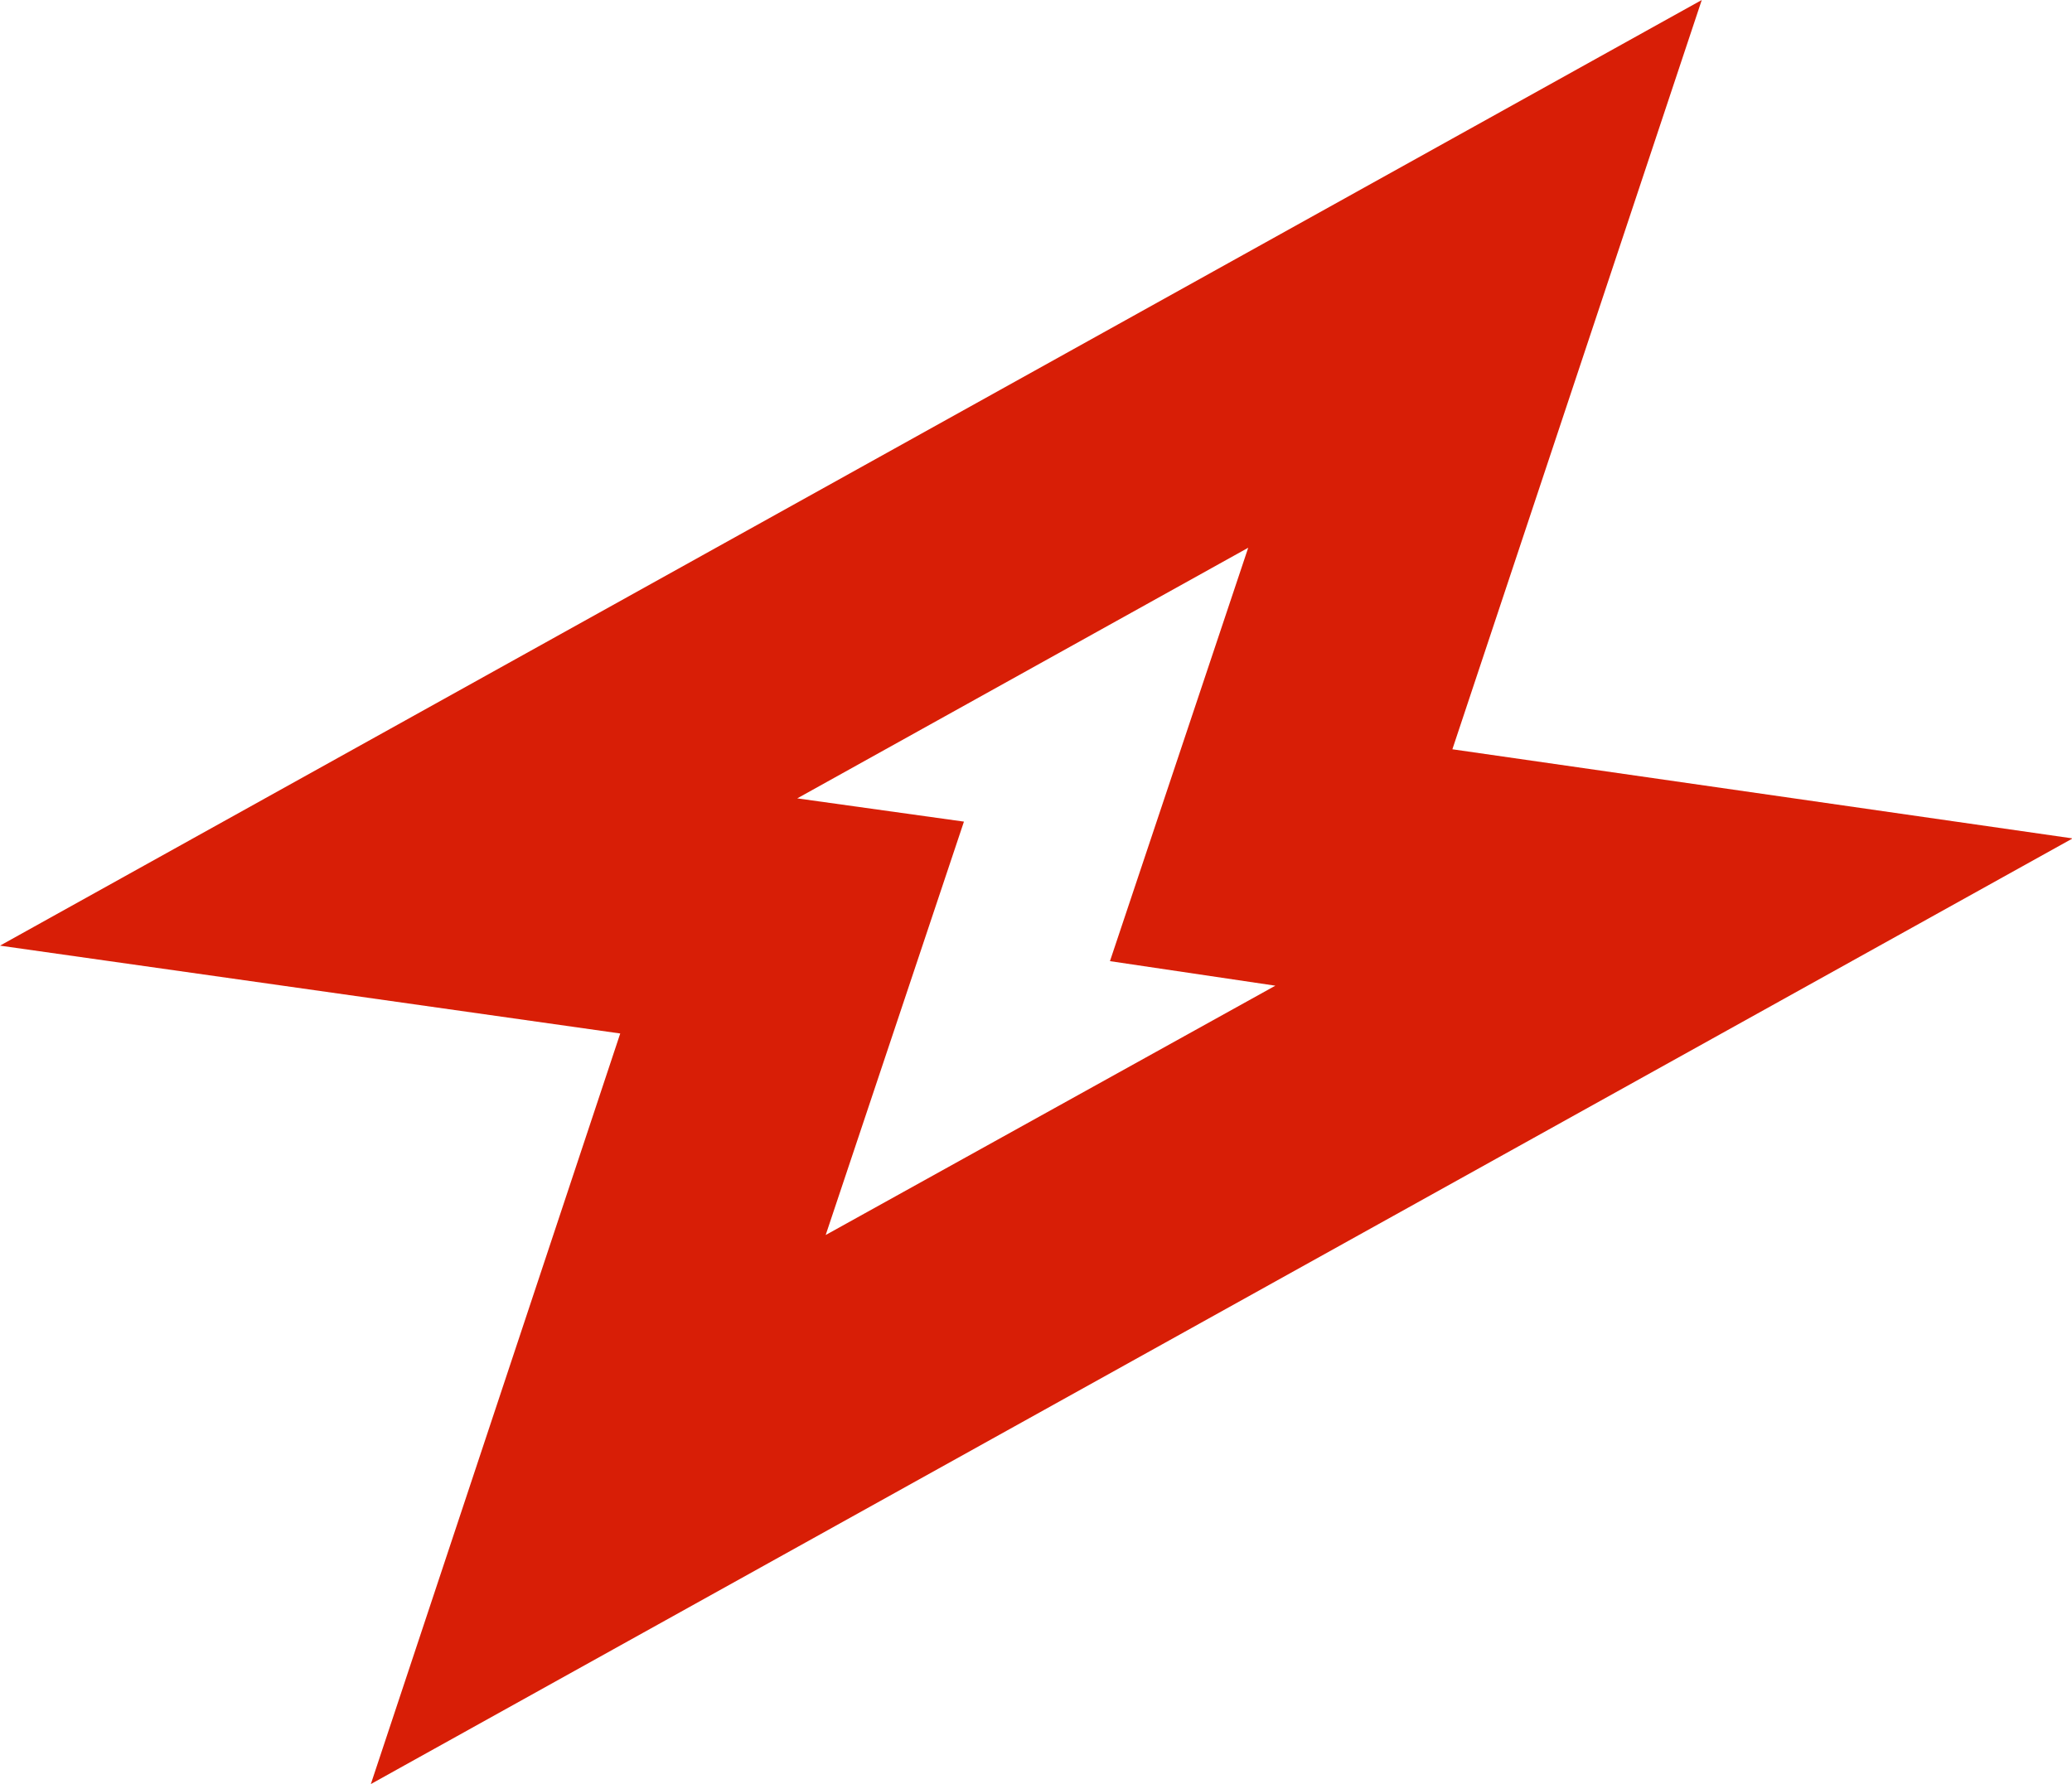 <?xml version="1.0" standalone="no"?><!DOCTYPE svg PUBLIC "-//W3C//DTD SVG 1.1//EN" "http://www.w3.org/Graphics/SVG/1.1/DTD/svg11.dtd"><svg t="1573354346826" class="icon" viewBox="0 0 1189 1024" version="1.1" xmlns="http://www.w3.org/2000/svg" p-id="5289" xmlns:xlink="http://www.w3.org/1999/xlink" width="232.227" height="200"><defs><style type="text/css"></style></defs><path d="M212.808 1024L355.916 593.193 0 542.772 976.545 0l-143.108 430.065 355.916 51.163z m244.692-565.758l95.652 13.347-79.34 237.277 258.039-143.108-94.911-14.088 79.34-237.277z" fill="#d81e06" p-id="5290"></path></svg>